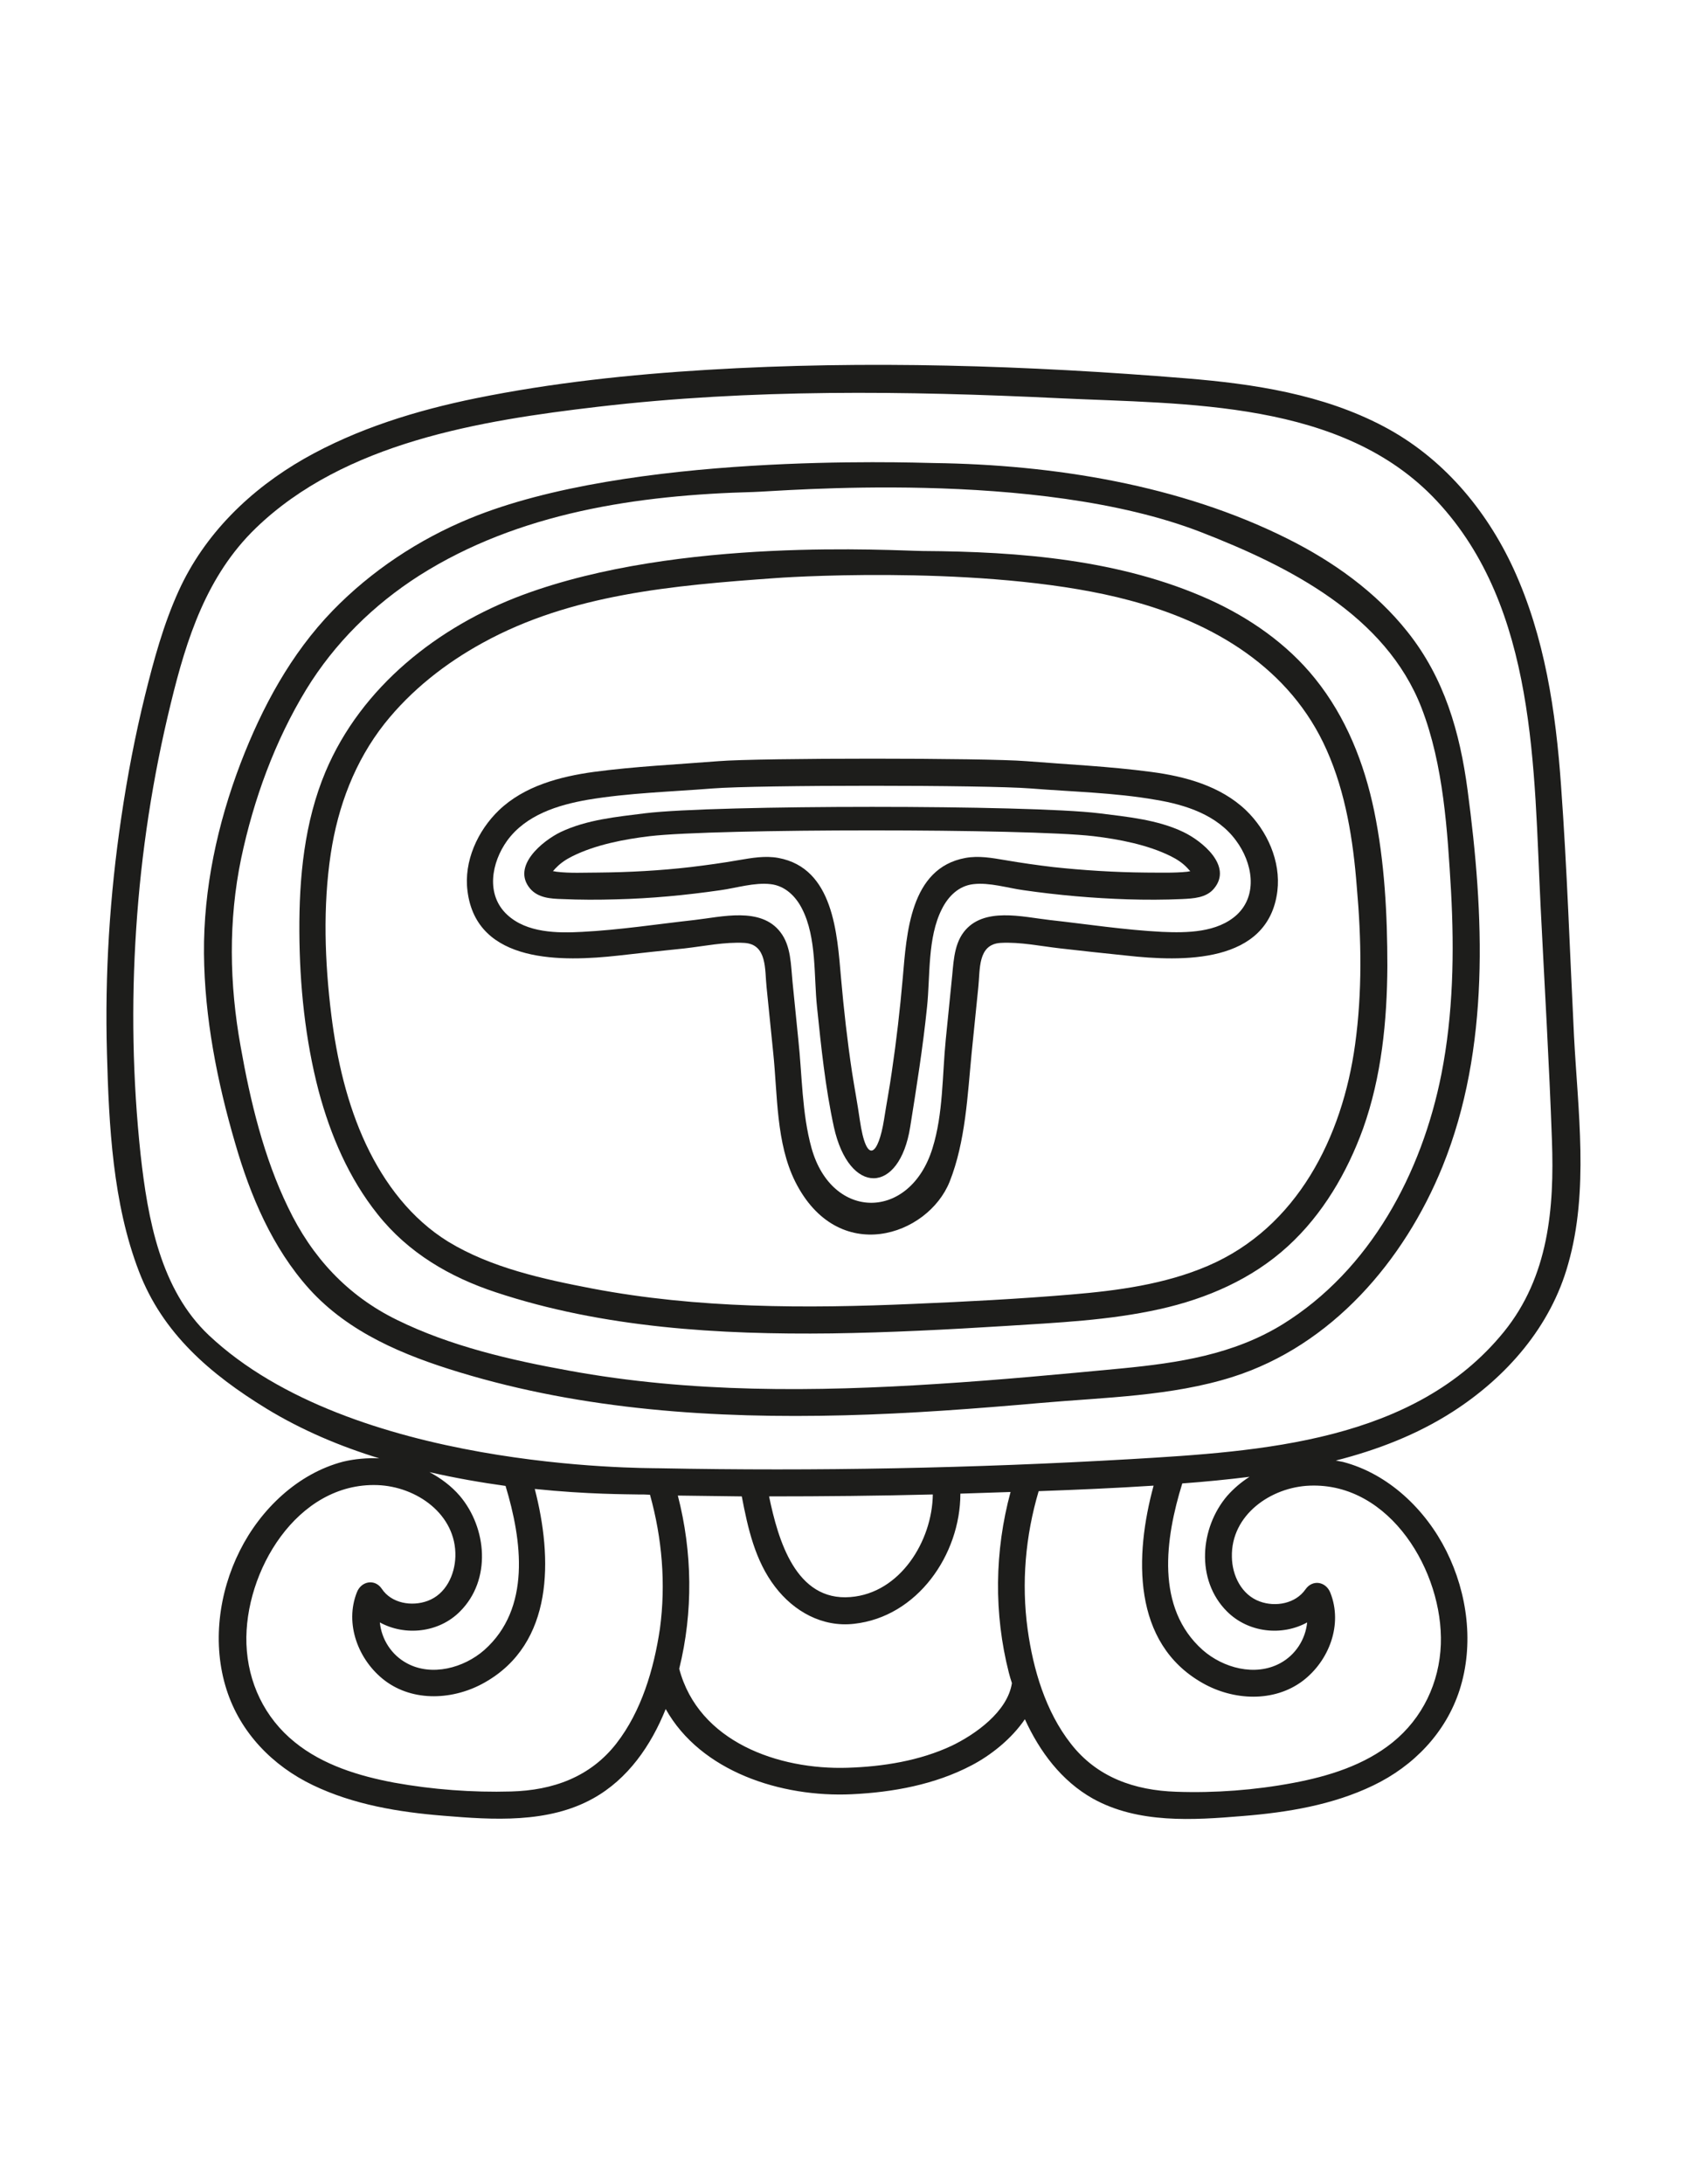 <?xml version="1.0" encoding="utf-8"?>
<!-- Generator: Adobe Illustrator 27.3.1, SVG Export Plug-In . SVG Version: 6.00 Build 0)  -->
<svg version="1.1" id="katman_1" xmlns="http://www.w3.org/2000/svg" xmlns:xlink="http://www.w3.org/1999/xlink" x="0px" y="0px"
	 viewBox="0 0 612 792" style="enable-background:new 0 0 612 792;" xml:space="preserve">
<style type="text/css">
	.st0{fill:#1D1D1B;}
</style>
<g>
	<path class="st0" d="M571,375.5c-1.5-30.2-2.5-60.5-4.7-90.7c-1.9-26.9-5.9-53.8-17.2-78.5c-10-21.7-25.9-40.5-47.2-51.7
		c-22-11.6-47-15.4-71.5-17.4c-57.6-4.7-116.1-6.6-173.8-3.1c-28.1,1.7-56.3,4.7-83.9,10.3c-21.6,4.4-43.1,11-62.3,21.9
		c-19.6,11.2-36.2,27.3-45.6,48c-5.5,12.1-9,25-12.2,37.9c-3.6,14.6-6.4,29.3-8.6,44.2c-4.2,28.3-6,56.9-5.2,85.5
		c0.7,26.2,2.1,54.4,11.6,79.1c8.6,22.5,25.9,37.3,46.3,49.8c12.8,7.8,26.8,13.7,40.9,18c-4.4-0.2-8.9,0.2-13.1,1.2
		c-16.5,4.3-30,17.3-37.5,32.3c-7.7,15.3-10.1,33.9-4.8,50.4c5,15.6,16.7,27.6,31.3,34.6c14.8,7.1,31.2,9.8,47.4,11.1
		c18,1.5,38,2.8,54.3-6.3c12.6-7,21-19.2,26.3-32.4c12.7,22.7,41.9,32.1,67.5,30.9c14.9-0.7,30.2-3.5,43.5-10.5
		c6.9-3.6,14.4-9.5,19.3-16.7c5.4,11.8,13.3,22.4,24.7,28.8c16.4,9.1,36.3,7.8,54.3,6.3c16.2-1.3,32.7-4,47.4-11.1
		c14.6-7,26.3-19.1,31.3-34.6c5.3-16.5,2.9-35-4.8-50.4c-7.5-15-21-28-37.5-32.3c-0.9-0.2-1.7-0.3-2.6-0.5
		c14.9-3.8,29.3-9.3,42.4-17.7c19.6-12.6,35.6-30.9,41.9-53.6C576.5,431.7,572.4,402.6,571,375.5z M183.4,538.8
		c6,19.8,9.3,44.4-7.7,59.5c-7.4,6.5-19.1,9.7-28.1,4.8c-5.6-3-9.2-8.7-9.8-14.8c9.1,5,21.4,3.8,29.1-4c11.4-11.4,9.8-30.2-0.1-41.9
		c-3.1-3.6-6.9-6.4-11-8.6C165.4,536,174.7,537.6,183.4,538.8z M223.6,632.2c-9.5,12.2-23.1,17-38.2,17.4c-14,0.4-28.6-0.7-42.4-3.2
		c-12.8-2.4-25.9-6.4-36.1-14.7c-10.9-8.8-17-21.6-17.5-35.6c-0.9-26.1,18.3-58.6,47.5-57.6c14.2,0.5,28.7,10.6,28.3,25.9
		c-0.2,6.7-3.5,13.7-10.1,16.1c-5.7,2.1-13.1,0.9-16.6-4.4c-2.5-3.7-7.4-2.8-9,1.2c-4.6,11.5,0.5,24.7,10,32
		c10.5,8,25.2,7.1,36.3,0.8c25.2-14.2,24.7-45.1,18.2-70.2c19.3,2,33.7,1.9,37.6,2c1.4,0,2.8,0,4.2,0.1c4.4,15.8,5.8,32.3,3.6,48.6
		C237.2,605.3,232.7,620.5,223.6,632.2z M345.3,633c-11.7,5.5-25.1,7.6-37.8,8c-25.1,0.8-54.1-9.4-61.1-35.9
		c5.1-20.6,4.8-42.3-0.5-62.8c7.7,0.1,15.5,0.2,23.2,0.3c2.2,11.5,4.8,23.3,12.1,32.8c6.8,8.9,17.1,14.7,28.6,13.4
		c23-2.5,38.6-25.1,38.6-47.2c6.1-0.2,12.2-0.4,18.2-0.6c-5.8,21.4-6.1,44.1-0.6,65.6c0.3,1.2,0.7,2.5,1.1,3.7
		C365.5,620.7,353.8,628.9,345.3,633z M279,542.6c19.8,0,39.6-0.2,59.4-0.7c-0.2,16.8-11.8,35.8-29.9,37.2
		C288.7,580.7,282.3,558.5,279,542.6z M522.7,596.2c-0.5,13.9-6.6,26.8-17.5,35.6c-10.3,8.3-23.3,12.3-36.1,14.7
		c-13.8,2.6-28.4,3.7-42.4,3.2c-15.1-0.5-28.7-5.2-38.2-17.4c-9.2-11.7-13.7-27-15.7-41.5c-2.3-16.8-0.8-33.9,4-50.1
		c13.9-0.5,27.8-1.1,41.7-2c-6.9,25.3-7.9,57.1,17.8,71.6c11.1,6.3,25.8,7.1,36.3-0.8c9.6-7.3,14.6-20.5,10-32c-1.6-4-6.4-4.9-9-1.2
		c-3.6,5.2-10.9,6.5-16.6,4.4c-6.6-2.4-10-9.4-10.1-16.1c-0.4-15.3,14.2-25.4,28.3-25.9C504.4,537.6,523.6,570.1,522.7,596.2z
		 M445.1,584.3c7.8,7.8,20,9,29.1,4c-0.6,6.1-4.2,11.8-9.8,14.8c-9.1,4.9-20.7,1.7-28.1-4.8c-17.2-15.3-13.6-40.4-7.4-60.4
		c8.2-0.6,16.3-1.4,24.4-2.4c-3,1.9-5.7,4.2-8.1,6.9C435.3,554,433.7,572.9,445.1,584.3z M545.6,482.9
		c-32.5,40-88.1,43.4-135.6,46.2c-56.9,3.3-113.8,4.4-170.8,3.3c-6.8-0.1-111.7,0.4-163.4-48.2C58.2,467.6,53.6,442,51,418.6
		c-2.9-27.1-3.4-54.5-1.6-81.7c1.8-27.7,6-55.1,12.6-82c5.7-23.4,13-46.2,30.8-63.4c32.2-31.1,81.4-39,124.1-44
		c55.5-6.5,111.6-5.8,167.4-3.1c46.1,2.2,102.7,0.6,136.9,37.2c36.4,38.9,35.2,97.5,37.7,147.2c1.4,28.2,3.1,56.4,4.1,84.6
		C563.9,438.1,561.8,462.9,545.6,482.9z"/>
	<path class="st0" d="M532.4,286.5c-2.8-21-8.4-40.6-21.8-57.4c-11.5-14.5-27-25.5-43.4-33.7c-39.1-19.6-85-26.9-128.3-27.5
		c-10.2-0.2-110.5-3.8-168.5,20.1c-18.5,7.6-35.7,19-49.7,33.4c-15.2,15.7-25.6,35-33.4,55.3c-8.4,22-13.5,45.5-13.3,69.1
		c0.2,23.2,4.8,46.5,11.3,68.7c5.5,19.1,13.5,38,26.9,52.9c14.4,15.9,34.4,24.1,54.5,30.2c45.1,13.7,92.7,16.8,139.6,15.6
		c23.8-0.6,47.6-2.4,71.4-4.5c22.9-2,47.3-2.4,69.4-9.4c36-11.4,62.3-42.1,76.2-76.3C540.7,380,538.4,331.5,532.4,286.5z
		 M522.9,389.5c-7.1,35.9-25.8,71-57.6,90.7c-17.9,11-37.8,14-58.4,16c-22.2,2.1-44.4,4.2-66.6,5.6c-44.6,2.9-89.8,3.3-133.9-4.8
		c-21.1-3.8-43.1-8.9-62.4-18.4c-18-8.8-30.9-22.8-39.5-40.8c-8.8-18.1-13.7-38.5-17.2-58.3c-4.1-22.7-4.5-45.7,0.2-68.3
		c4.5-21.3,12.2-42.5,23.6-61.2c10.3-16.8,24.4-30.7,41-41.3c36.1-22.9,79.3-29.2,121.3-30.3c9.2-0.2,102.7-8.6,162.4,14.6
		c31.9,12.4,66.9,30.1,79.9,63.7c8,20.7,9.4,44.6,10.7,66.5C527.6,345.3,527.2,367.7,522.9,389.5z"/>
	<path class="st0" d="M498.5,294c-3.6-17.3-10.2-34-21.4-47.9c-10.1-12.6-23.8-22.1-38.4-28.7c-32.2-14.5-68.9-17.4-103.8-17.6
		c-10.8-0.1-88.3-5.2-145.2,15.9c-30.7,11.4-58.6,33.3-71.6,64.1c-7.7,18.3-9.6,38.4-9.5,58.1c0.1,19.3,2.1,39,7,57.7
		c4.3,16.1,11,31.7,21.4,44.7c11.1,14,26.2,22.8,42.9,28.3c38.9,12.9,81.1,15.4,121.8,14.9c21.1-0.3,42.1-1.4,63.1-2.7
		c18.7-1.2,37.5-2,55.9-6.1c17.1-3.8,33.5-10.9,46.5-22.8c12.6-11.5,21.5-26.7,27.3-42.7c6.7-18.8,8.7-39.1,8.8-58.9
		C503.3,331.6,502.3,312.4,498.5,294z M491.6,378.7c-4.6,33.6-21,66.4-53.4,80.3c-15.6,6.7-32.8,9-49.6,10.4
		c-19,1.6-38.2,2.6-57.3,3.4c-38.9,1.7-78.3,1.7-116.6-5.6c-17.7-3.4-36.5-7.5-52-16.9c-13.5-8.3-23.2-21.1-29.9-35.3
		c-6.9-14.7-10.6-30.9-12.6-46.9c-2.4-19.3-3.1-39.4-0.2-58.6c2.6-17.1,8.7-33.4,19.5-47.1c9.7-12.2,22.1-21.9,35.6-29.3
		c32-17.6,68.7-20.8,106.5-23.5c9.4-0.7,80.9-4.6,128.2,8.1c30.5,8.1,58.3,24.5,71.5,54.3c6.9,15.5,9.6,32.7,10.9,49.5
		C493.9,340.5,494.2,359.9,491.6,378.7z"/>
	<g>
		<path class="st0" d="M452,293.8c-9.2-8.8-22.1-12.3-34.4-13.9c-15-2-30.3-2.7-45.3-3.9c-14.6-1.2-97-1.2-111.6,0
			c-15.1,1.2-30.3,1.9-45.3,3.9c-12.3,1.7-25.2,5.1-34.4,13.9c-7.7,7.4-12.8,18.5-11.4,29.3c3.3,26.6,34.8,25.6,54.7,23.4
			c8-0.9,16-1.8,24-2.6c7.1-0.8,14.6-2.4,21.7-2c8.4,0.5,7.4,9.7,8.1,16.1c0.8,7.9,1.6,15.8,2.4,23.7c1.6,15.3,1,32.8,8,46.8
			c15.5,30.8,48.1,19.7,56,0c5.8-14.6,6.5-31.5,8-46.8c0.8-7.9,1.6-15.8,2.4-23.7c0.7-6.4-0.3-15.6,8.1-16.1
			c7.1-0.4,14.6,1.2,21.7,2c8,0.9,16,1.8,24,2.6c19.9,2.2,51.4,3.2,54.7-23.4C464.7,312.3,459.7,301.2,452,293.8z M448.7,331.7
			c-7.1,6.5-18.1,6.6-27.2,6.2c-13.6-0.7-27.2-2.8-40.7-4.3c-9.8-1.1-24.1-4.9-31.2,4.4c-3.8,5-3.7,12-4.4,18
			c-0.7,7-1.4,13.9-2.1,20.9c-1.3,13-0.9,26.9-4.8,39.4c-8.1,26.4-36.5,26.5-43.9,0c-3.5-12.6-3.4-26.4-4.8-39.4
			c-0.7-7-1.4-13.9-2.1-20.9c-0.6-6-0.5-13-4.4-18c-7.1-9.3-21.4-5.5-31.2-4.4c-13.5,1.5-27.1,3.6-40.7,4.3
			c-9,0.5-20.1,0.4-27.2-6.2c-7.9-7.3-5.7-19,0-26.9c6.8-9.3,18.3-12.9,29.2-14.8c14.9-2.5,30.3-2.9,45.3-4.1
			c16.3-1.3,99.1-1.3,115.4,0c15,1.2,30.4,1.5,45.3,4.1c10.9,1.8,22.4,5.5,29.2,14.8C454.3,312.7,456.5,324.4,448.7,331.7z"/>
		<path class="st0" d="M429.3,301.7c-9.4-4.5-20.3-5.5-30.6-6.8c-25.3-3.1-139.3-3.1-164.7,0c-10.3,1.3-21.1,2.3-30.6,6.8
			c-6.6,3.2-17.9,12.4-11.1,20.5c2.9,3.4,7.5,3.7,11.6,3.8c6.6,0.3,13.1,0.3,19.7,0.1c12.6-0.3,25.2-1.5,37.7-3.3
			c5.8-0.8,12.4-2.9,18.3-2.2c5.2,0.6,9.1,4.4,11.4,9c5.3,10.4,4.2,24.3,5.4,35.6c1.5,14.5,3,29.1,6.1,43.4c5.5,25,23.8,24.7,27.7,0
			c2.3-14.4,4.6-28.8,6.1-43.4c1.2-11.3,0.1-25.2,5.4-35.6c2.3-4.6,6.1-8.4,11.4-9c5.9-0.7,12.4,1.4,18.3,2.2
			c12.5,1.8,25.1,2.9,37.7,3.3c6.6,0.2,13.1,0.2,19.7-0.1c4.1-0.2,8.8-0.4,11.6-3.8C447.3,314,436,304.9,429.3,301.7z M430.7,316.1
			c-4.9,0.5-10.1,0.3-15,0.3c-11.3-0.1-22.5-0.8-33.7-2c-5.8-0.7-11.5-1.5-17.3-2.5c-4.8-0.8-9.6-1.7-14.5-0.8
			c-20.1,3.7-21.3,27.5-22.7,43.5c-1,11.4-2.3,22.8-4,34.2c-0.8,5.7-1.9,11.4-2.8,17.2c-2,12.5-6.3,17.2-8.8,0
			c-0.8-5.7-1.9-11.4-2.8-17.2c-1.7-11.3-3-22.8-4-34.2c-1.4-16-2.7-39.8-22.7-43.5c-4.9-0.9-9.7,0-14.5,0.8
			c-5.7,1-11.5,1.8-17.3,2.5c-11.2,1.3-22.4,1.9-33.7,2c-4.9,0-10.1,0.3-15-0.3c-0.5-0.1-1-0.2-1.3-0.2c0.4-0.4,0.9-1.1,1.1-1.2
			c1.7-1.8,3.7-3.1,5.9-4.2c8.4-4.2,18.9-6.2,28.1-7.3c23.8-2.8,137.1-2.8,161,0c9.2,1.1,19.7,3.1,28.1,7.3c2.2,1.1,4.2,2.4,5.9,4.2
			c0.1,0.1,0.7,0.8,1.1,1.2C431.7,315.9,431.2,316,430.7,316.1z"/>
	</g>
</g>
</svg>
